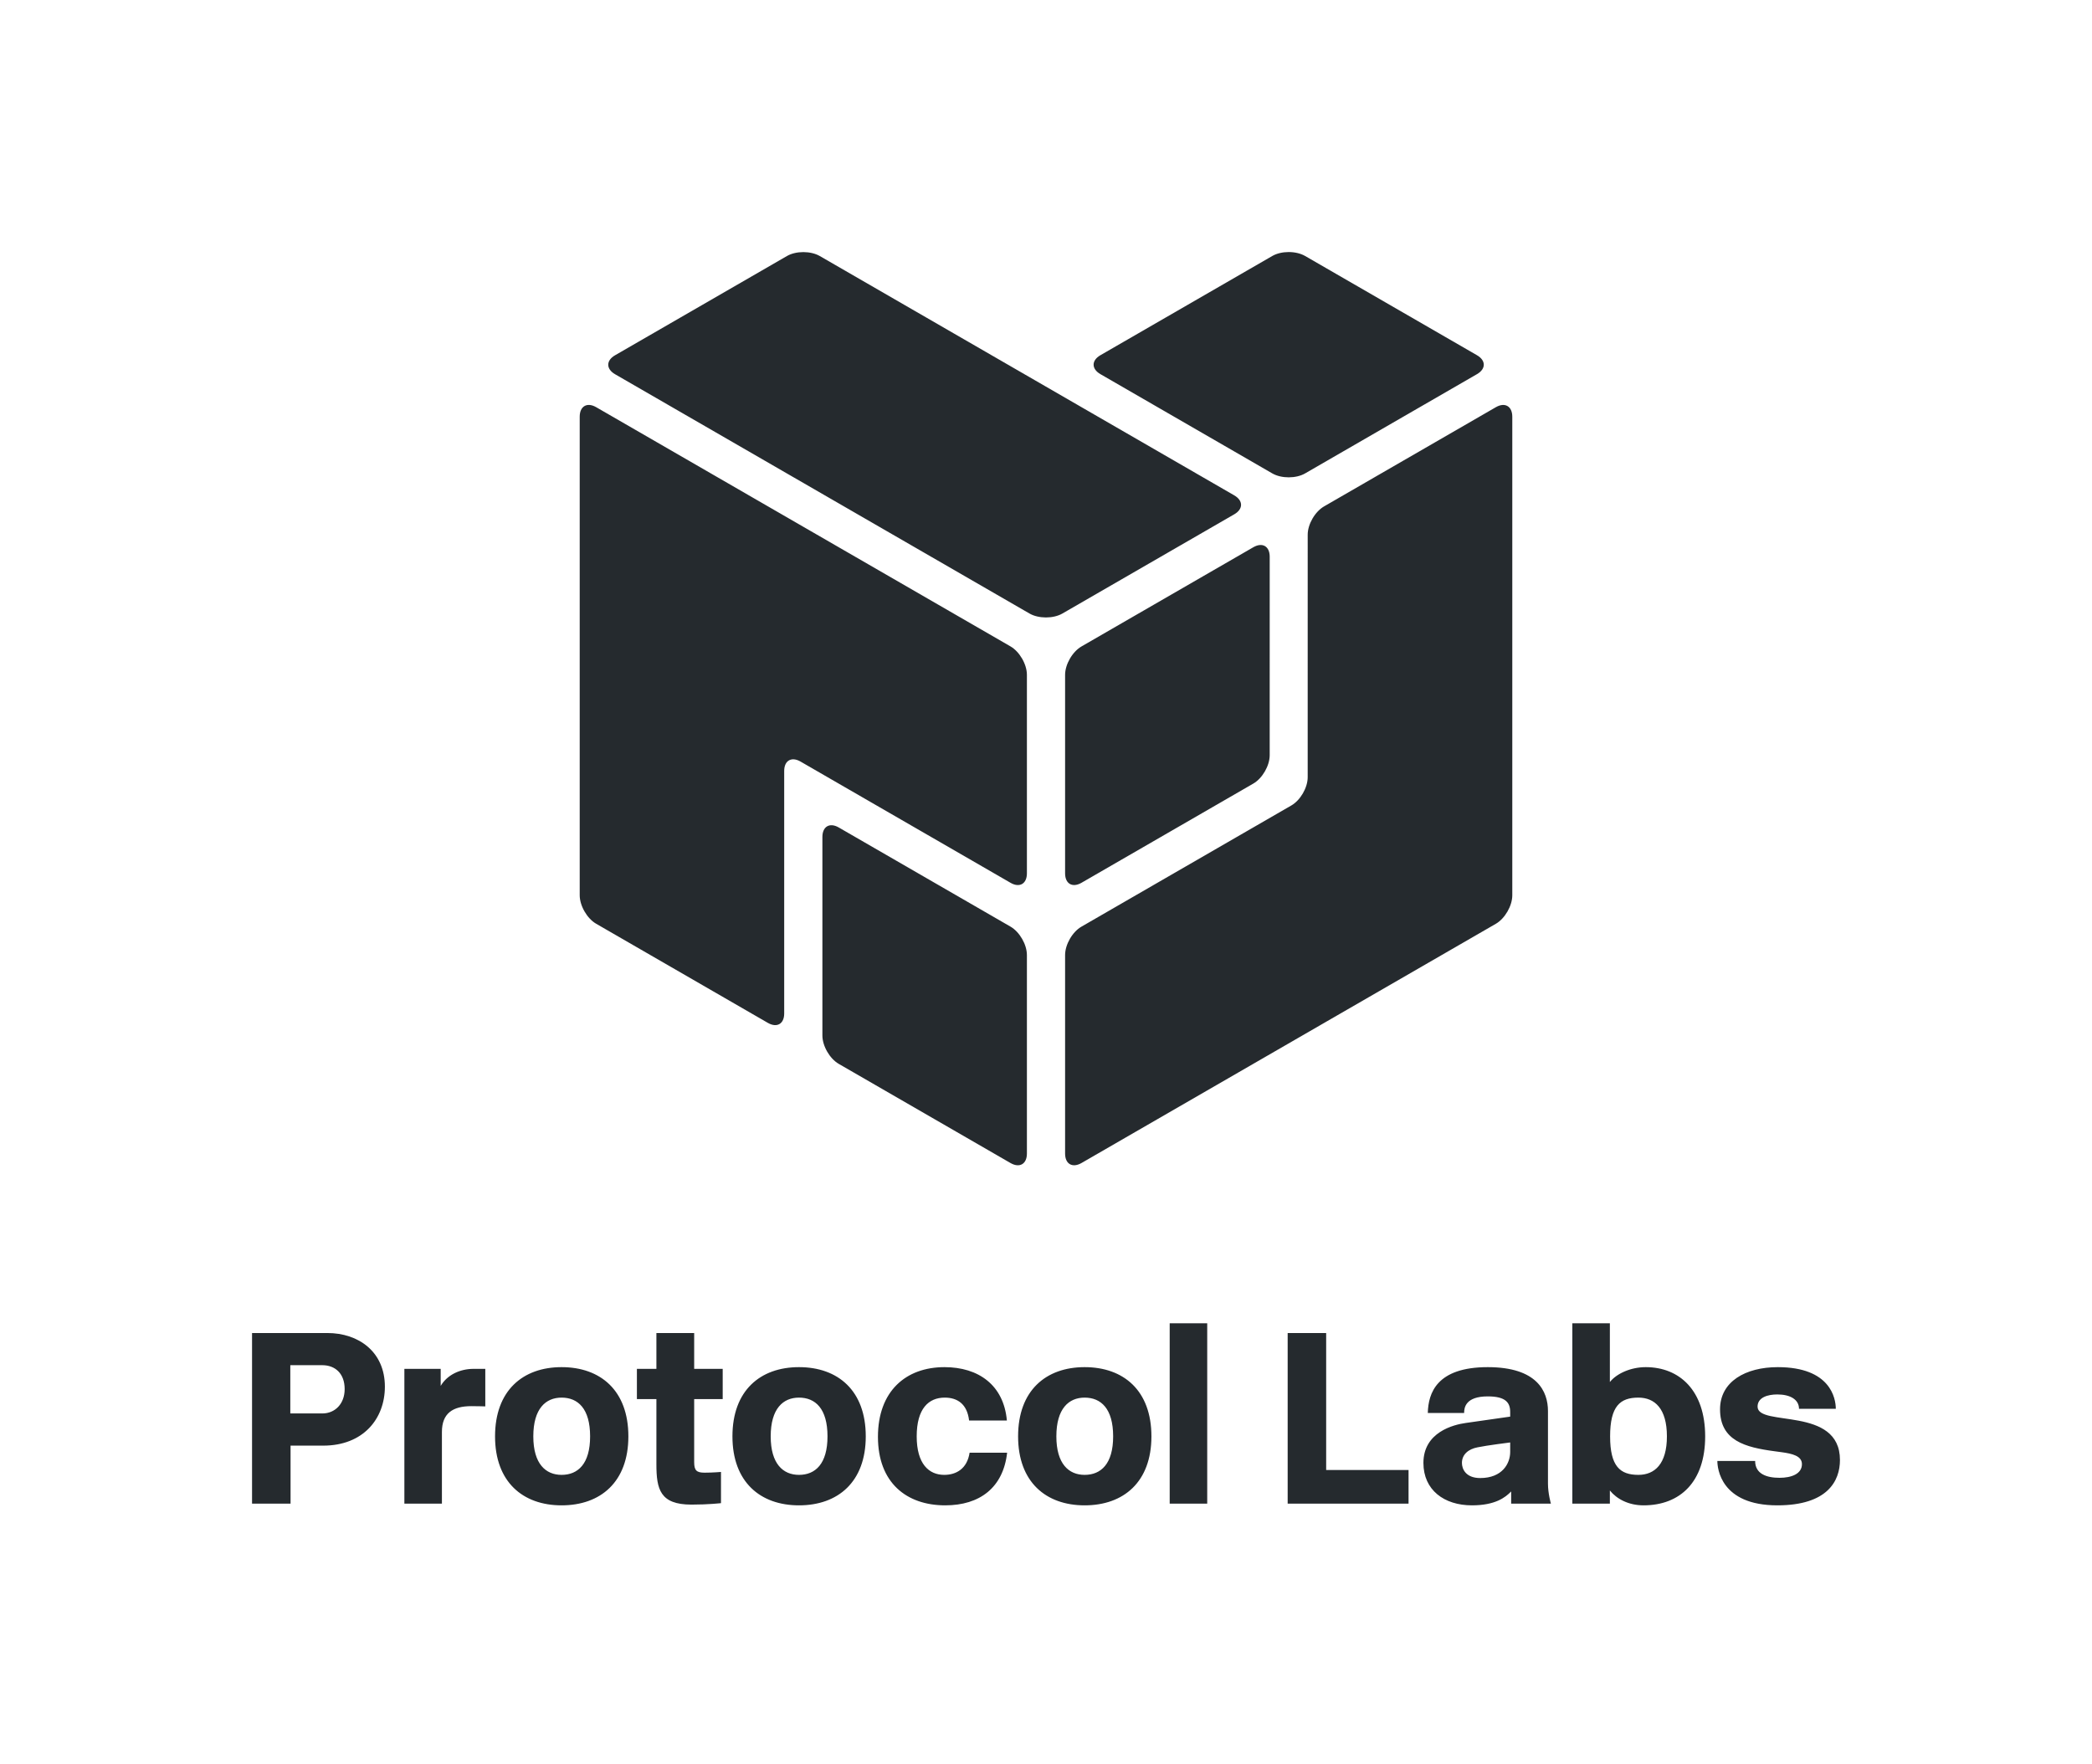 <?xml version="1.0" encoding="UTF-8"?>
<svg width="166px" height="140px" viewBox="0 0 166 140" version="1.1" xmlns="http://www.w3.org/2000/svg" xmlns:xlink="http://www.w3.org/1999/xlink">
    <!-- Generator: Sketch 41.2 (35397) - http://www.bohemiancoding.com/sketch -->
    <title>black_vertical</title>
    <desc>Created with Sketch.</desc>
    <defs/>
    <g id="Page-1" stroke="none" stroke-width="1" fill="none" fill-rule="evenodd">
        <g id="black_vertical" fill="#252A2E">
            <g id="Logo" transform="translate(20, 20)">
                <path d="M10.54,90.028 C10.54,87.263 8.452,85.774 5.976,85.774 L0,85.774 L0,99.312 L3.056,99.312 L3.056,94.709 L5.647,94.709 C8.819,94.709 10.54,92.581 10.54,90.028 Z M7.349,90.222 C7.349,91.382 6.595,92.156 5.57,92.156 L3.036,92.156 L3.036,88.326 L5.57,88.326 C6.595,88.326 7.349,88.984 7.349,90.222 Z M18.508,91.595 L18.508,88.617 L17.58,88.617 C16.516,88.617 15.491,89.081 14.969,89.97 L14.969,88.617 L12.087,88.617 L12.087,99.312 L15.066,99.312 L15.066,93.626 C15.066,92.136 15.936,91.576 17.406,91.576 C17.812,91.576 18.508,91.595 18.508,91.595 Z M24.562,99.447 C27.656,99.447 29.861,97.59 29.861,93.974 C29.861,90.338 27.656,88.481 24.562,88.481 C21.487,88.481 19.282,90.338 19.282,93.974 C19.282,97.59 21.487,99.447 24.562,99.447 Z M24.562,90.899 C25.858,90.899 26.825,91.769 26.825,93.974 C26.825,96.159 25.858,97.029 24.562,97.029 C23.305,97.029 22.318,96.159 22.318,93.974 C22.318,91.769 23.305,90.899 24.562,90.899 Z M37.21,99.273 L37.21,96.797 C37.21,96.797 36.533,96.855 35.914,96.855 C35.276,96.855 35.083,96.681 35.083,96.024 L35.083,91.015 L37.346,91.015 L37.346,88.617 L35.083,88.617 L35.083,85.774 L32.085,85.774 L32.085,88.617 L30.538,88.617 L30.538,91.015 L32.085,91.015 L32.085,96.179 C32.085,98.171 32.375,99.389 34.87,99.389 C36.224,99.389 37.21,99.273 37.21,99.273 Z M43.399,99.447 C46.493,99.447 48.698,97.59 48.698,93.974 C48.698,90.338 46.493,88.481 43.399,88.481 C40.324,88.481 38.119,90.338 38.119,93.974 C38.119,97.59 40.324,99.447 43.399,99.447 Z M43.399,90.899 C44.695,90.899 45.662,91.769 45.662,93.974 C45.662,96.159 44.695,97.029 43.399,97.029 C42.142,97.029 41.155,96.159 41.155,93.974 C41.155,91.769 42.142,90.899 43.399,90.899 Z M56.937,95.27 C56.744,96.546 55.873,97.029 54.926,97.029 C53.707,97.029 52.74,96.159 52.74,93.974 C52.74,91.769 53.688,90.899 54.964,90.899 C55.97,90.899 56.744,91.402 56.898,92.717 L59.896,92.717 C59.645,89.893 57.633,88.481 54.945,88.481 C51.87,88.481 49.665,90.396 49.665,94.012 C49.665,97.648 51.928,99.447 55.003,99.447 C57.749,99.447 59.606,98.035 59.915,95.27 L56.937,95.27 Z M66.065,99.447 C69.16,99.447 71.365,97.59 71.365,93.974 C71.365,90.338 69.16,88.481 66.065,88.481 C62.99,88.481 60.786,90.338 60.786,93.974 C60.786,97.59 62.99,99.447 66.065,99.447 Z M66.065,90.899 C67.361,90.899 68.328,91.769 68.328,93.974 C68.328,96.159 67.361,97.029 66.065,97.029 C64.808,97.029 63.822,96.159 63.822,93.974 C63.822,91.769 64.808,90.899 66.065,90.899 Z M75.793,99.312 L75.793,85 L72.815,85 L72.815,99.312 L75.793,99.312 Z M91.768,99.312 L91.768,96.643 L85.231,96.643 L85.231,85.774 L82.176,85.774 L82.176,99.312 L91.768,99.312 Z M99.833,95.212 C99.833,96.12 99.214,97.281 97.454,97.281 C96.313,97.281 96.004,96.565 96.004,96.082 C96.004,95.405 96.526,94.979 97.241,94.844 C97.976,94.689 99.833,94.457 99.833,94.457 L99.833,95.212 Z M93.296,92.117 L96.178,92.117 C96.178,91.692 96.294,90.802 98.054,90.802 C99.485,90.802 99.833,91.305 99.833,92.04 L99.833,92.407 L96.313,92.91 C95.327,93.045 92.948,93.645 92.948,96.082 C92.948,98.229 94.592,99.447 96.797,99.447 C98.634,99.447 99.446,98.828 99.91,98.345 L99.91,99.312 L103.063,99.312 C103.063,99.312 102.831,98.499 102.831,97.726 L102.831,91.962 C102.831,90.415 101.98,88.481 98.054,88.481 C93.992,88.481 93.335,90.551 93.296,92.117 Z M107.743,99.312 L107.743,98.267 C108.285,98.944 109.232,99.447 110.412,99.447 C113.313,99.447 115.305,97.59 115.305,93.974 C115.305,90.338 113.274,88.481 110.586,88.481 C109.406,88.481 108.285,88.984 107.743,89.661 L107.743,85 L104.765,85 L104.765,99.312 L107.743,99.312 Z M110.006,90.899 C111.302,90.899 112.269,91.769 112.269,93.974 C112.269,96.159 111.302,97.029 110.006,97.029 C108.555,97.029 107.762,96.353 107.762,93.974 C107.762,91.576 108.555,90.899 110.006,90.899 Z M122.751,91.788 L125.671,91.788 C125.671,90.957 125.246,88.481 121.068,88.481 C118.515,88.481 116.485,89.622 116.485,91.827 C116.485,94.322 118.496,94.844 120.798,95.153 L121.378,95.231 C122.209,95.347 122.983,95.521 122.983,96.179 C122.983,96.952 122.151,97.262 121.204,97.262 C120.179,97.262 119.27,96.952 119.27,95.927 L116.272,95.927 C116.272,96.488 116.523,99.447 121.03,99.447 C125.033,99.447 126,97.494 126,95.85 C126,91.537 119.463,93.258 119.463,91.614 C119.463,90.879 120.275,90.647 121.03,90.647 C122.055,90.647 122.751,91.053 122.751,91.788 Z" id="Lettering"/>
                <path d="M60.184,53.527 C60.903,53.942 61.485,54.946 61.485,55.782 L61.485,71.532 C61.485,72.363 60.907,72.702 60.184,72.285 L46.557,64.418 C45.839,64.003 45.257,63 45.257,62.164 L45.257,46.412 C45.257,45.582 45.834,45.242 46.557,45.66 L60.184,53.527 Z M80.75,39.923 C80.75,40.753 80.172,41.76 79.448,42.177 L65.816,50.048 C65.098,50.462 64.515,50.131 64.515,49.296 L64.515,33.549 C64.515,32.719 65.093,31.713 65.816,31.295 L79.449,23.424 C80.168,23.009 80.751,23.34 80.751,24.176 L80.75,39.923 Z M77.934,19.304 C78.655,19.721 78.661,20.392 77.937,20.81 L64.298,28.684 C63.579,29.099 62.41,29.097 61.691,28.682 L28.808,9.696 C28.087,9.28 28.081,8.609 28.804,8.191 L42.445,0.315 C43.164,-0.101 44.333,-0.099 45.052,0.317 L77.934,19.304 Z M42.226,60.42 C42.226,61.245 41.649,61.58 40.926,61.162 L27.3,53.295 C26.582,52.881 26,51.867 26,51.037 L26,13.063 C26,12.23 26.586,11.894 27.305,12.309 L60.18,31.289 C60.901,31.705 61.485,32.71 61.485,33.546 L61.485,49.296 C61.485,50.126 60.909,50.466 60.191,50.052 L43.52,40.428 C42.806,40.016 42.226,40.347 42.226,41.174 L42.226,60.42 Z M83.766,22.424 C83.766,21.6 84.344,20.597 85.068,20.18 L98.699,12.309 C99.418,11.895 100,12.236 100,13.066 L100,51.041 C100,51.874 99.414,52.887 98.695,53.302 L65.82,72.282 C65.099,72.698 64.515,72.368 64.515,71.532 L64.515,55.782 C64.515,54.951 65.091,53.946 65.808,53.532 L82.472,43.91 C83.186,43.498 83.765,42.499 83.765,41.671 L83.766,22.424 Z M67.319,9.688 C66.6,9.273 66.595,8.603 67.319,8.185 L80.956,0.312 C81.675,-0.103 82.836,-0.105 83.56,0.312 L97.197,8.186 C97.916,8.601 97.921,9.271 97.197,9.689 L83.561,17.564 C82.842,17.979 81.681,17.981 80.957,17.564 L67.319,9.688 Z" id="Shape"/>
            </g>
        </g>
    </g>
</svg>
